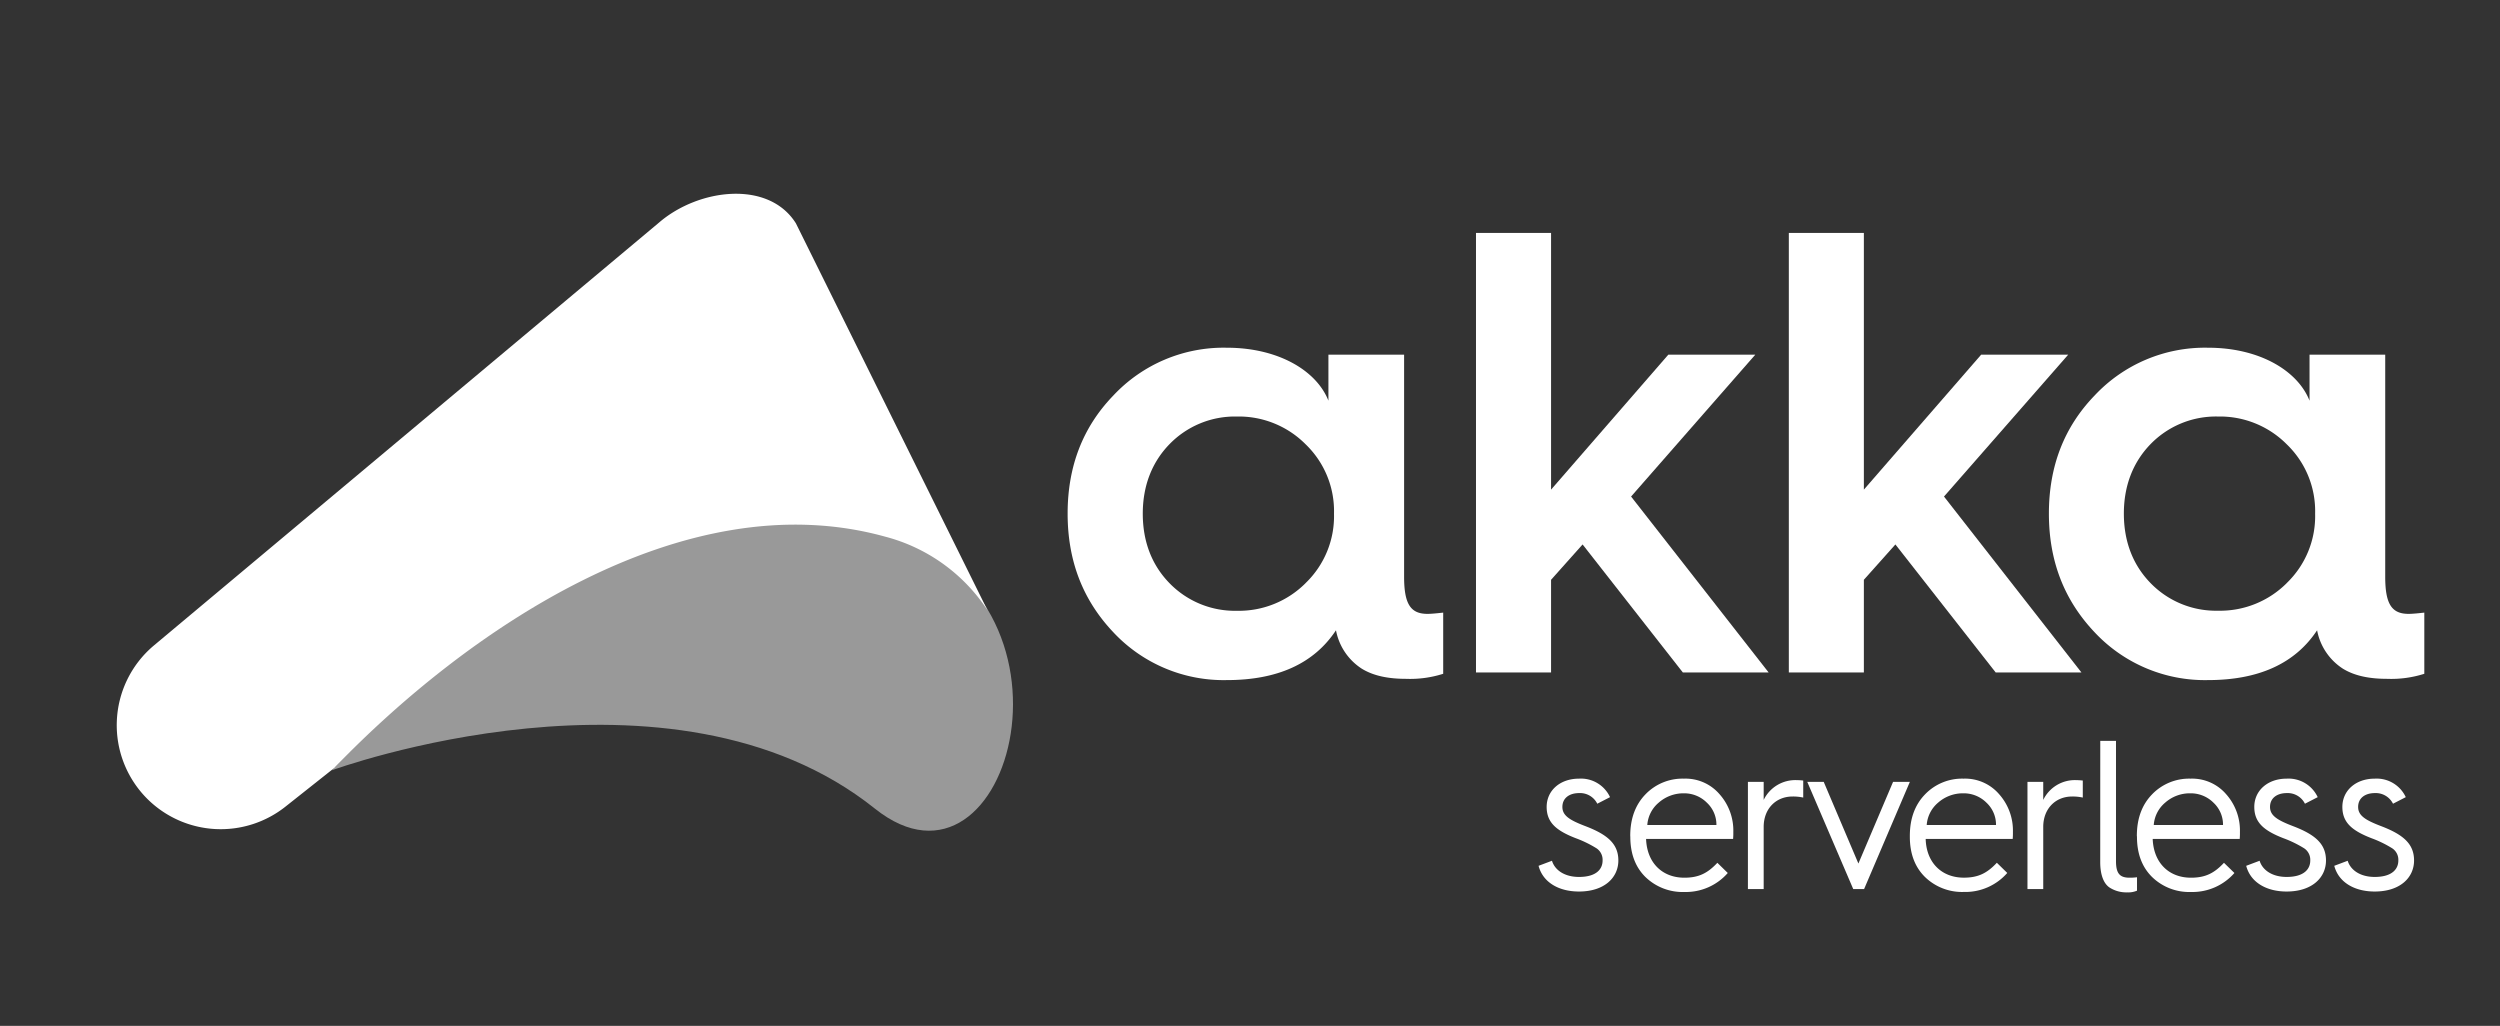 <svg xmlns="http://www.w3.org/2000/svg" viewBox="0 0 658 270"><rect x="0" y="0" width="658" height="270" fill="#333333" stroke="none"/><g id="Layer_1" data-name="Layer 1"><g id="akka-streams-full-color"><path fill="#fff" d="M408.48,226.55c.73,2.41,3.24,4.26,7.11,4.26,4.65,0,6.21-2.13,6.21-4.31a3.62,3.62,0,0,0-1.56-3.2,29.6,29.6,0,0,0-5.49-2.68c-5.15-2-7.67-4.15-7.67-8.24,0-4.31,3.52-7.44,8.51-7.44a8.44,8.44,0,0,1,8.17,4.87l-3.36,1.73a5.05,5.05,0,0,0-4.76-2.8c-2.63,0-4.42,1.35-4.42,3.64s1.9,3.48,6.16,5.1c5.82,2.24,8.57,4.7,8.57,9,0,4.48-3.64,8.17-10.36,8.17-5.38,0-9.52-2.46-10.64-6.77Z"/><path fill="#fff" d="M429.08,220c0-4.54,1.35-8.18,4-10.92a13.52,13.52,0,0,1,10.14-4.14,11.8,11.8,0,0,1,9.35,4.08,14.39,14.39,0,0,1,3.64,10,17.25,17.25,0,0,1-.06,1.79h-22.9c.22,6.22,4.2,10.2,10.08,10.2,3.86,0,6.16-1.24,8.68-3.92l2.74,2.68a14.66,14.66,0,0,1-11.42,5,14.05,14.05,0,0,1-10.31-4c-2.63-2.63-3.92-6.16-3.92-10.53Zm22.68-2.86a7.9,7.9,0,0,0-2.52-5.88,8.42,8.42,0,0,0-6-2.46,9.84,9.84,0,0,0-6.67,2.46,8.44,8.44,0,0,0-3,5.88Z"/><path fill="#fff" d="M460.05,234V205.78h4.15v4.76a9.24,9.24,0,0,1,8.68-5.21,15,15,0,0,1,1.73.11v4.48a12.61,12.61,0,0,0-2.8-.28c-4.42,0-7.61,3.25-7.61,8V234Z"/><path fill="#fff" d="M487.77,234l-12.1-28.22H480l9.13,21.5,9.13-21.5h4.42L490.63,234Z"/><path fill="#fff" d="M502.67,220c0-4.54,1.34-8.18,4-10.92a13.52,13.52,0,0,1,10.14-4.14,11.8,11.8,0,0,1,9.35,4.08,14.39,14.39,0,0,1,3.64,10,17.25,17.25,0,0,1-.06,1.79h-22.9C507,227,511,231,516.89,231c3.86,0,6.16-1.24,8.68-3.92l2.74,2.68a14.65,14.65,0,0,1-11.42,5,14,14,0,0,1-10.3-4c-2.63-2.63-3.92-6.16-3.92-10.53Zm22.68-2.86a7.9,7.9,0,0,0-2.52-5.88,8.44,8.44,0,0,0-6.05-2.46,9.84,9.84,0,0,0-6.67,2.46,8.48,8.48,0,0,0-3,5.88Z"/><path fill="#fff" d="M533.63,234V205.78h4.15v4.76a9.24,9.24,0,0,1,8.68-5.21,15,15,0,0,1,1.73.11v4.48a12.54,12.54,0,0,0-2.8-.28c-4.42,0-7.61,3.25-7.61,8V234Z"/><path fill="#fff" d="M552.79,195h4.14v31.64c0,3.13.9,4.37,3.53,4.37a13.89,13.89,0,0,0,2-.12v3.53a5.7,5.7,0,0,1-2.57.45,8.11,8.11,0,0,1-4.59-1.23c-1.57-1-2.52-3.31-2.52-6.72Z"/><path fill="#fff" d="M562.42,220c0-4.54,1.34-8.18,4-10.92a13.54,13.54,0,0,1,10.14-4.14,11.8,11.8,0,0,1,9.35,4.08,14.39,14.39,0,0,1,3.64,10,17.25,17.25,0,0,1-.06,1.79h-22.9c.23,6.22,4.2,10.2,10.08,10.2,3.87,0,6.16-1.24,8.68-3.92l2.75,2.68a14.68,14.68,0,0,1-11.43,5,14,14,0,0,1-10.3-4c-2.63-2.63-3.92-6.16-3.92-10.53Zm22.68-2.86a7.9,7.9,0,0,0-2.52-5.88,8.44,8.44,0,0,0-6.05-2.46,9.79,9.79,0,0,0-6.66,2.46,8.46,8.46,0,0,0-3,5.88Z"/><path fill="#fff" d="M594.73,226.55c.73,2.41,3.25,4.26,7.11,4.26,4.65,0,6.22-2.13,6.22-4.31a3.63,3.63,0,0,0-1.57-3.2,29.6,29.6,0,0,0-5.49-2.68c-5.15-2-7.67-4.15-7.67-8.24,0-4.31,3.53-7.44,8.51-7.44a8.46,8.46,0,0,1,8.18,4.87l-3.36,1.73a5.07,5.07,0,0,0-4.76-2.8c-2.63,0-4.43,1.35-4.43,3.64s1.91,3.48,6.16,5.1c5.83,2.24,8.57,4.7,8.57,9,0,4.48-3.64,8.17-10.36,8.17-5.38,0-9.52-2.46-10.64-6.77Z"/><path fill="#fff" d="M617.91,226.55c.73,2.41,3.25,4.26,7.11,4.26,4.65,0,6.22-2.13,6.22-4.31a3.61,3.61,0,0,0-1.57-3.2,29.27,29.27,0,0,0-5.49-2.68c-5.15-2-7.67-4.15-7.67-8.24,0-4.31,3.53-7.44,8.51-7.44a8.45,8.45,0,0,1,8.18,4.87l-3.36,1.73a5.07,5.07,0,0,0-4.76-2.8c-2.63,0-4.42,1.35-4.42,3.64s1.9,3.48,6.16,5.1c5.82,2.24,8.56,4.7,8.56,9,0,4.48-3.64,8.17-10.36,8.17-5.37,0-9.52-2.46-10.64-6.77Z"/><g id="akka"><path fill="#fff" d="M349.64,105.46V93.34h19.92v58.44c0,7.13,1.66,9.79,6.14,9.79,1.17,0,2.66-.17,4.15-.33v16.1a28.71,28.71,0,0,1-9.79,1.33c-4.81,0-8.63-.83-11.62-2.66a15.41,15.41,0,0,1-6.81-10.12C345.82,174.68,336.2,179,322.92,179A39.74,39.74,0,0,1,293,166.38c-8-8.46-12-18.75-12-31.2s4-22.75,12-31.05a39.77,39.77,0,0,1,29.88-12.61C336.36,91.52,346.49,97.49,349.64,105.46Zm-6,48a24.42,24.42,0,0,0,7.47-18.26,24.39,24.39,0,0,0-7.47-18.26,24.79,24.79,0,0,0-18.1-7.31,24,24,0,0,0-17.76,7.31c-4.65,4.81-7,11-7,18.26s2.32,13.44,7,18.26a24,24,0,0,0,17.76,7.3A24.82,24.82,0,0,0,343.67,153.44Z"/><path fill="#fff" d="M388.48,177V61.31h19.76v67.56l30.87-35.53H462l-32.7,37.35L465.51,177H442.93l-26.39-33.7-8.3,9.3V177Z"/><path fill="#fff" d="M470.82,177V61.31h19.75v67.56l30.88-35.53h22.91l-32.7,37.35L547.84,177H525.27l-26.4-33.7-8.3,9.3V177Z"/><path fill="#fff" d="M607.87,105.46V93.34h19.92v58.44c0,7.13,1.66,9.79,6.14,9.79,1.17,0,2.66-.17,4.15-.33v16.1a28.71,28.71,0,0,1-9.79,1.33c-4.81,0-8.63-.83-11.62-2.66a15.41,15.41,0,0,1-6.81-10.12c-5.81,8.79-15.43,13.11-28.71,13.11a39.74,39.74,0,0,1-29.88-12.62c-8-8.46-12-18.75-12-31.2s4-22.75,12-31.05a39.77,39.77,0,0,1,29.88-12.61C594.59,91.52,604.72,97.49,607.87,105.46Zm-6,48a24.42,24.42,0,0,0,7.47-18.26,24.39,24.39,0,0,0-7.47-18.26,24.79,24.79,0,0,0-18.1-7.31A24,24,0,0,0,566,116.92c-4.65,4.81-7,11-7,18.26s2.32,13.44,7,18.26a24,24,0,0,0,17.76,7.3A24.82,24.82,0,0,0,601.9,153.44Z"/></g><g id="icon"><path fill="#fff" d="M230.26,212.82c35.88,28.67,58.91-57,1.74-72.82-48-13.29-96.33,9.5-144.66,62.74C87.34,202.74,176.67,170,230.26,212.82Z" opacity=".5"/><path fill="#fff" d="M88.08,202c34.41-35.69,91.64-75.53,144.9-60.75A46.09,46.09,0,0,1,259.9,160.6L209.48,58.78c-7.2-11.46-25.58-9.15-35.95-.26L40.29,170.07a27.4,27.4,0,0,0-1.56,40.15l0,0a27.4,27.4,0,0,0,36.51,2L88.14,202Z"/></g></g></g></svg>